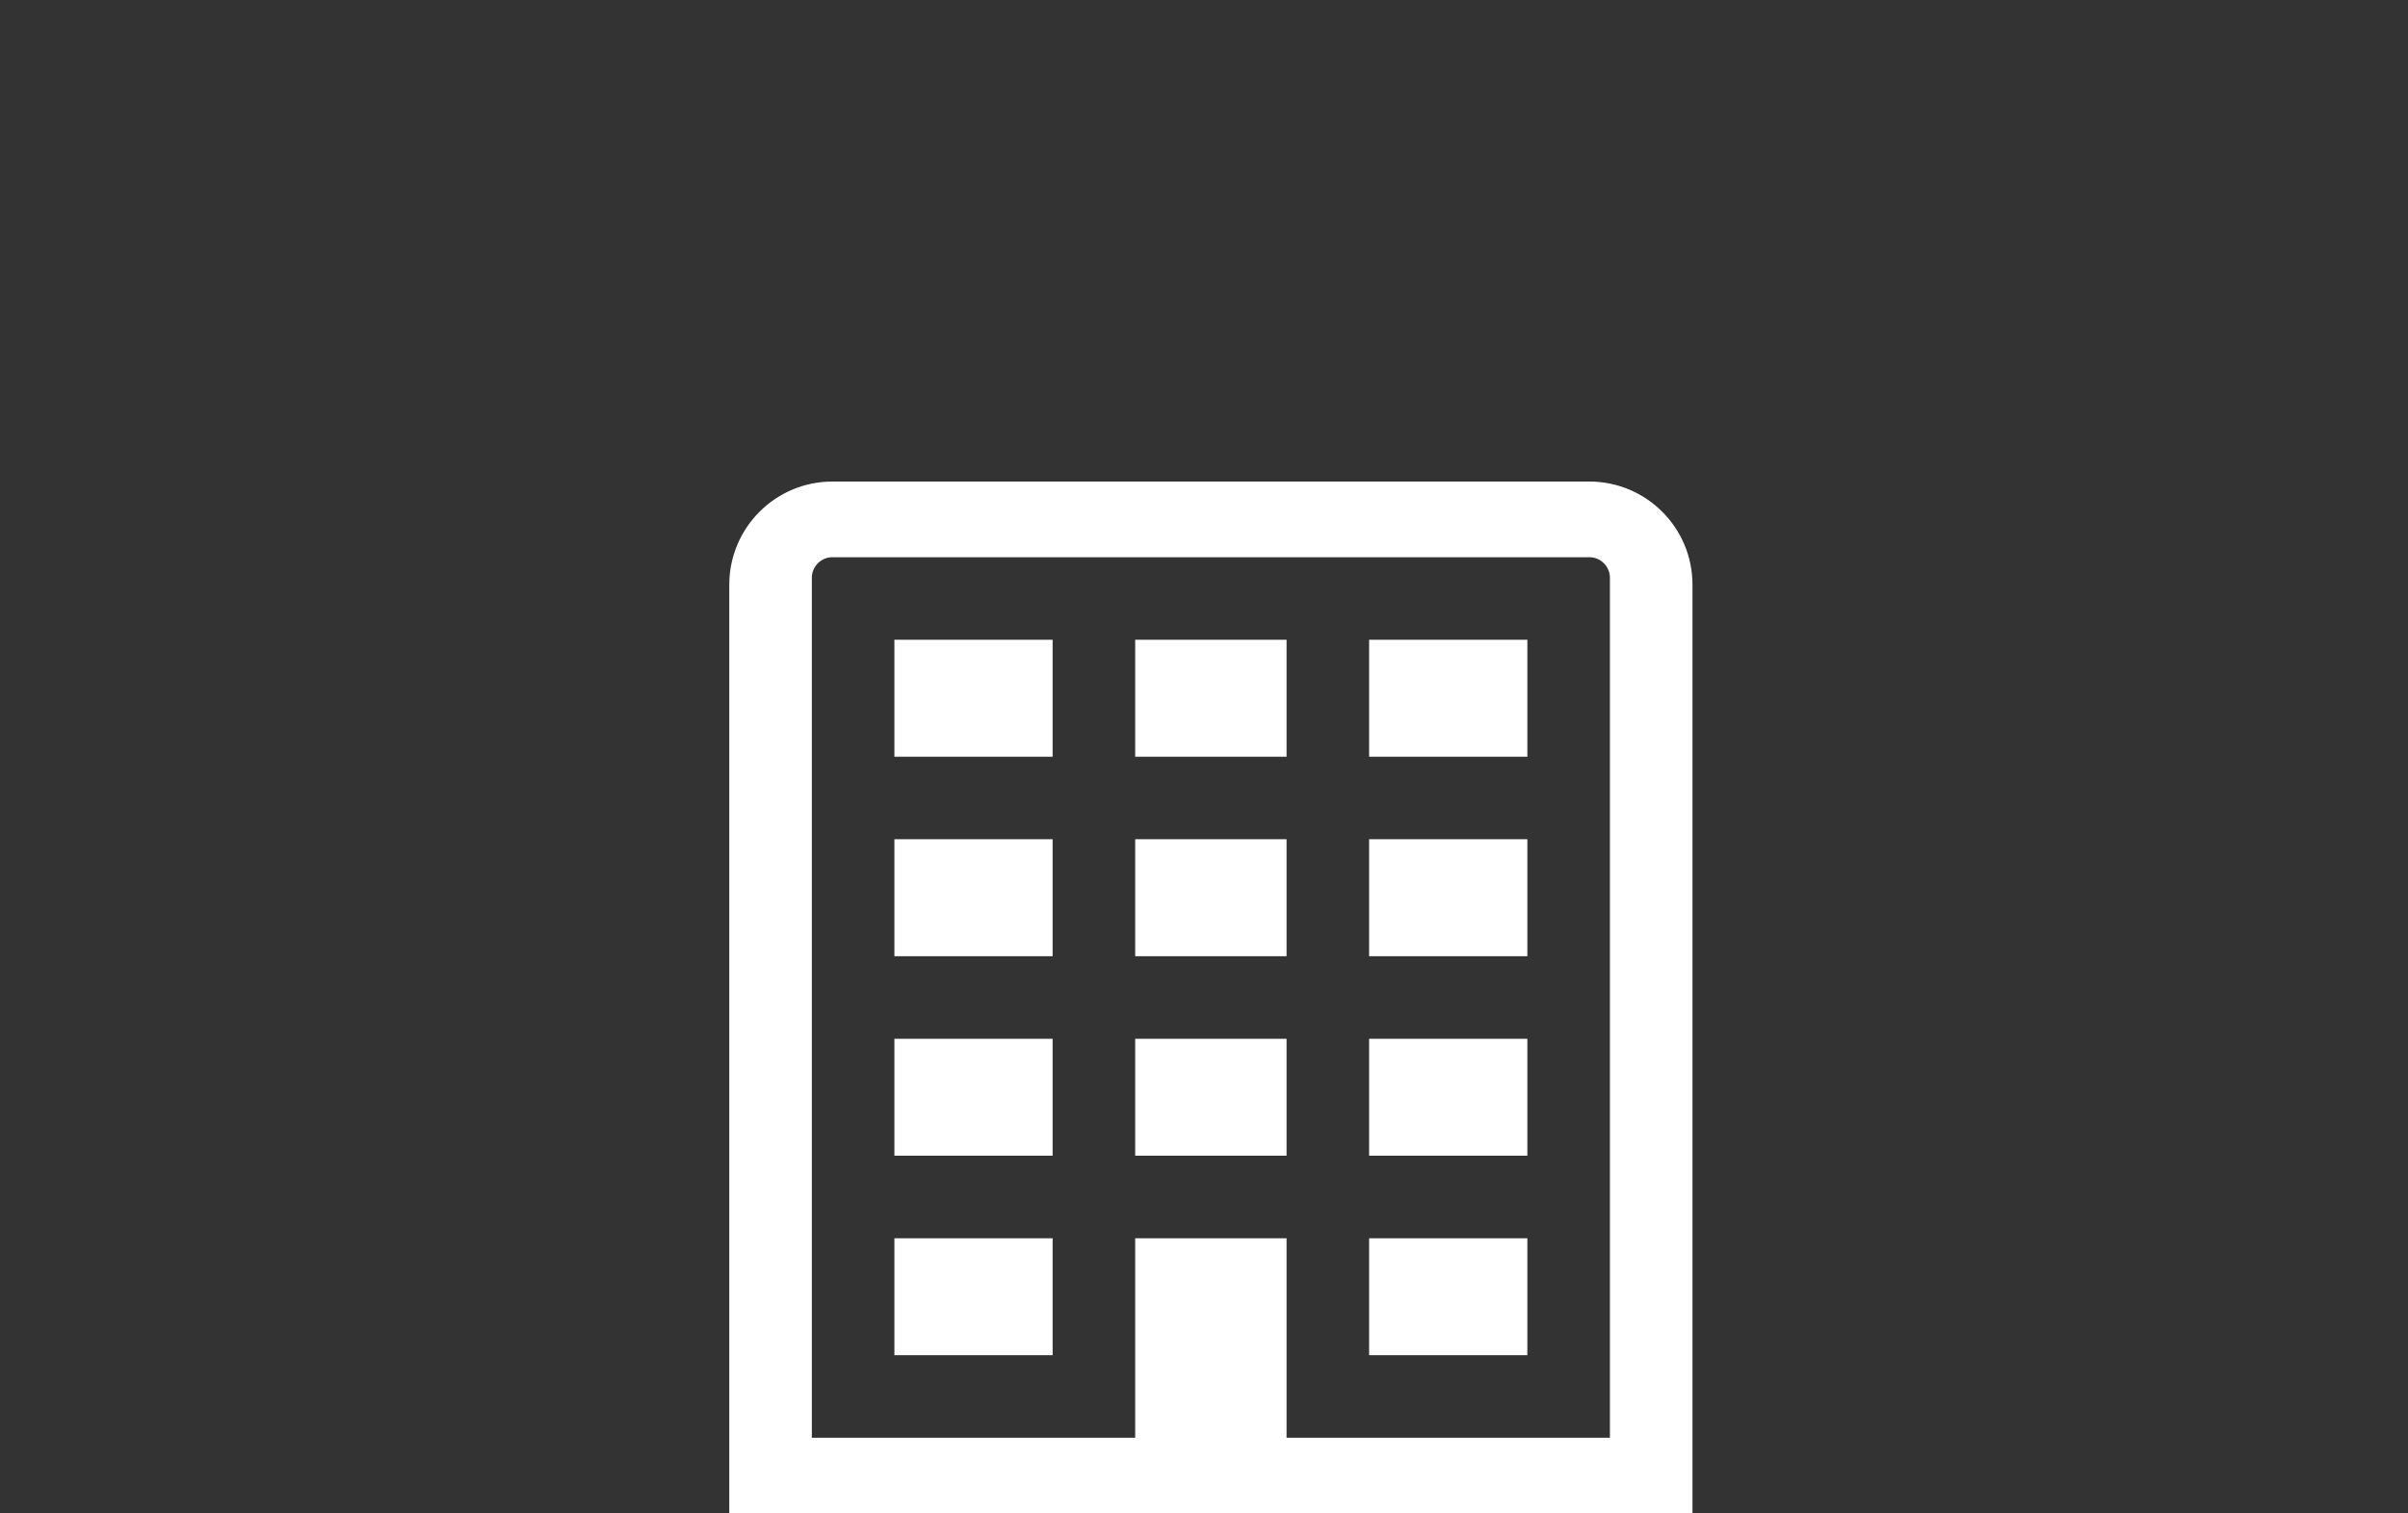 <?xml version="1.0" encoding="UTF-8" standalone="no"?>
<svg width="350px" height="220px" viewBox="0 0 350 220" version="1.1" xmlns="http://www.w3.org/2000/svg" xmlns:xlink="http://www.w3.org/1999/xlink">
    <rect x="0" y="0" width="350" height="220" fill="#333333" stroke="none"/>
    <!-- Generator: Sketch 3.6.1 (26313) - http://www.bohemiancoding.com/sketch -->
    <title>Artboard 4</title>
    <desc>Created with Sketch.</desc>
    <defs></defs>
    <g id="Page-1" stroke="none" stroke-width="1" fill="none" fill-rule="evenodd">
        <g id="Artboard-4" fill="#FFFFFF">
            <g id="Office" transform="translate(106, 70)">
                <path d="M93,23 L93,40 L116,40 L116,23 L93,23 Z M81,23 L81,40 L59,40 L59,23 L81,23 Z M47,23 L47,40 L24,40 L24,23 L47,23 Z M12,22 L12,128 L12,139 L59,139 L59,128 L59,110 L81,110 L81,128 L81,139 L128,139 L128,128 L128,22 L128,13.997 C128,12.342 126.657,11 125.001,11 L14.999,11 C13.343,11 12,12.342 12,13.997 L12,22 Z M93,52 L93,69 L116,69 L116,52 L93,52 Z M81,52 L81,69 L59,69 L59,52 L81,52 Z M47,52 L47,69 L24,69 L24,52 L47,52 Z M93,81 L93,98 L116,98 L116,81 L93,81 Z M81,81 L81,98 L59,98 L59,81 L81,81 Z M47,81 L47,98 L24,98 L24,81 L47,81 Z M93,110 L93,127 L116,127 L116,110 L93,110 Z M24,110 L24,127 L47,127 L47,110 L24,110 Z M0,15 C0,6.716 6.717,0 14.999,0 L125.001,0 C133.285,0 140,6.712 140,15 L140,150 L0,150 L0,15 Z" id="Combined-Shape"></path>
            </g>
        </g>
    </g>
</svg>